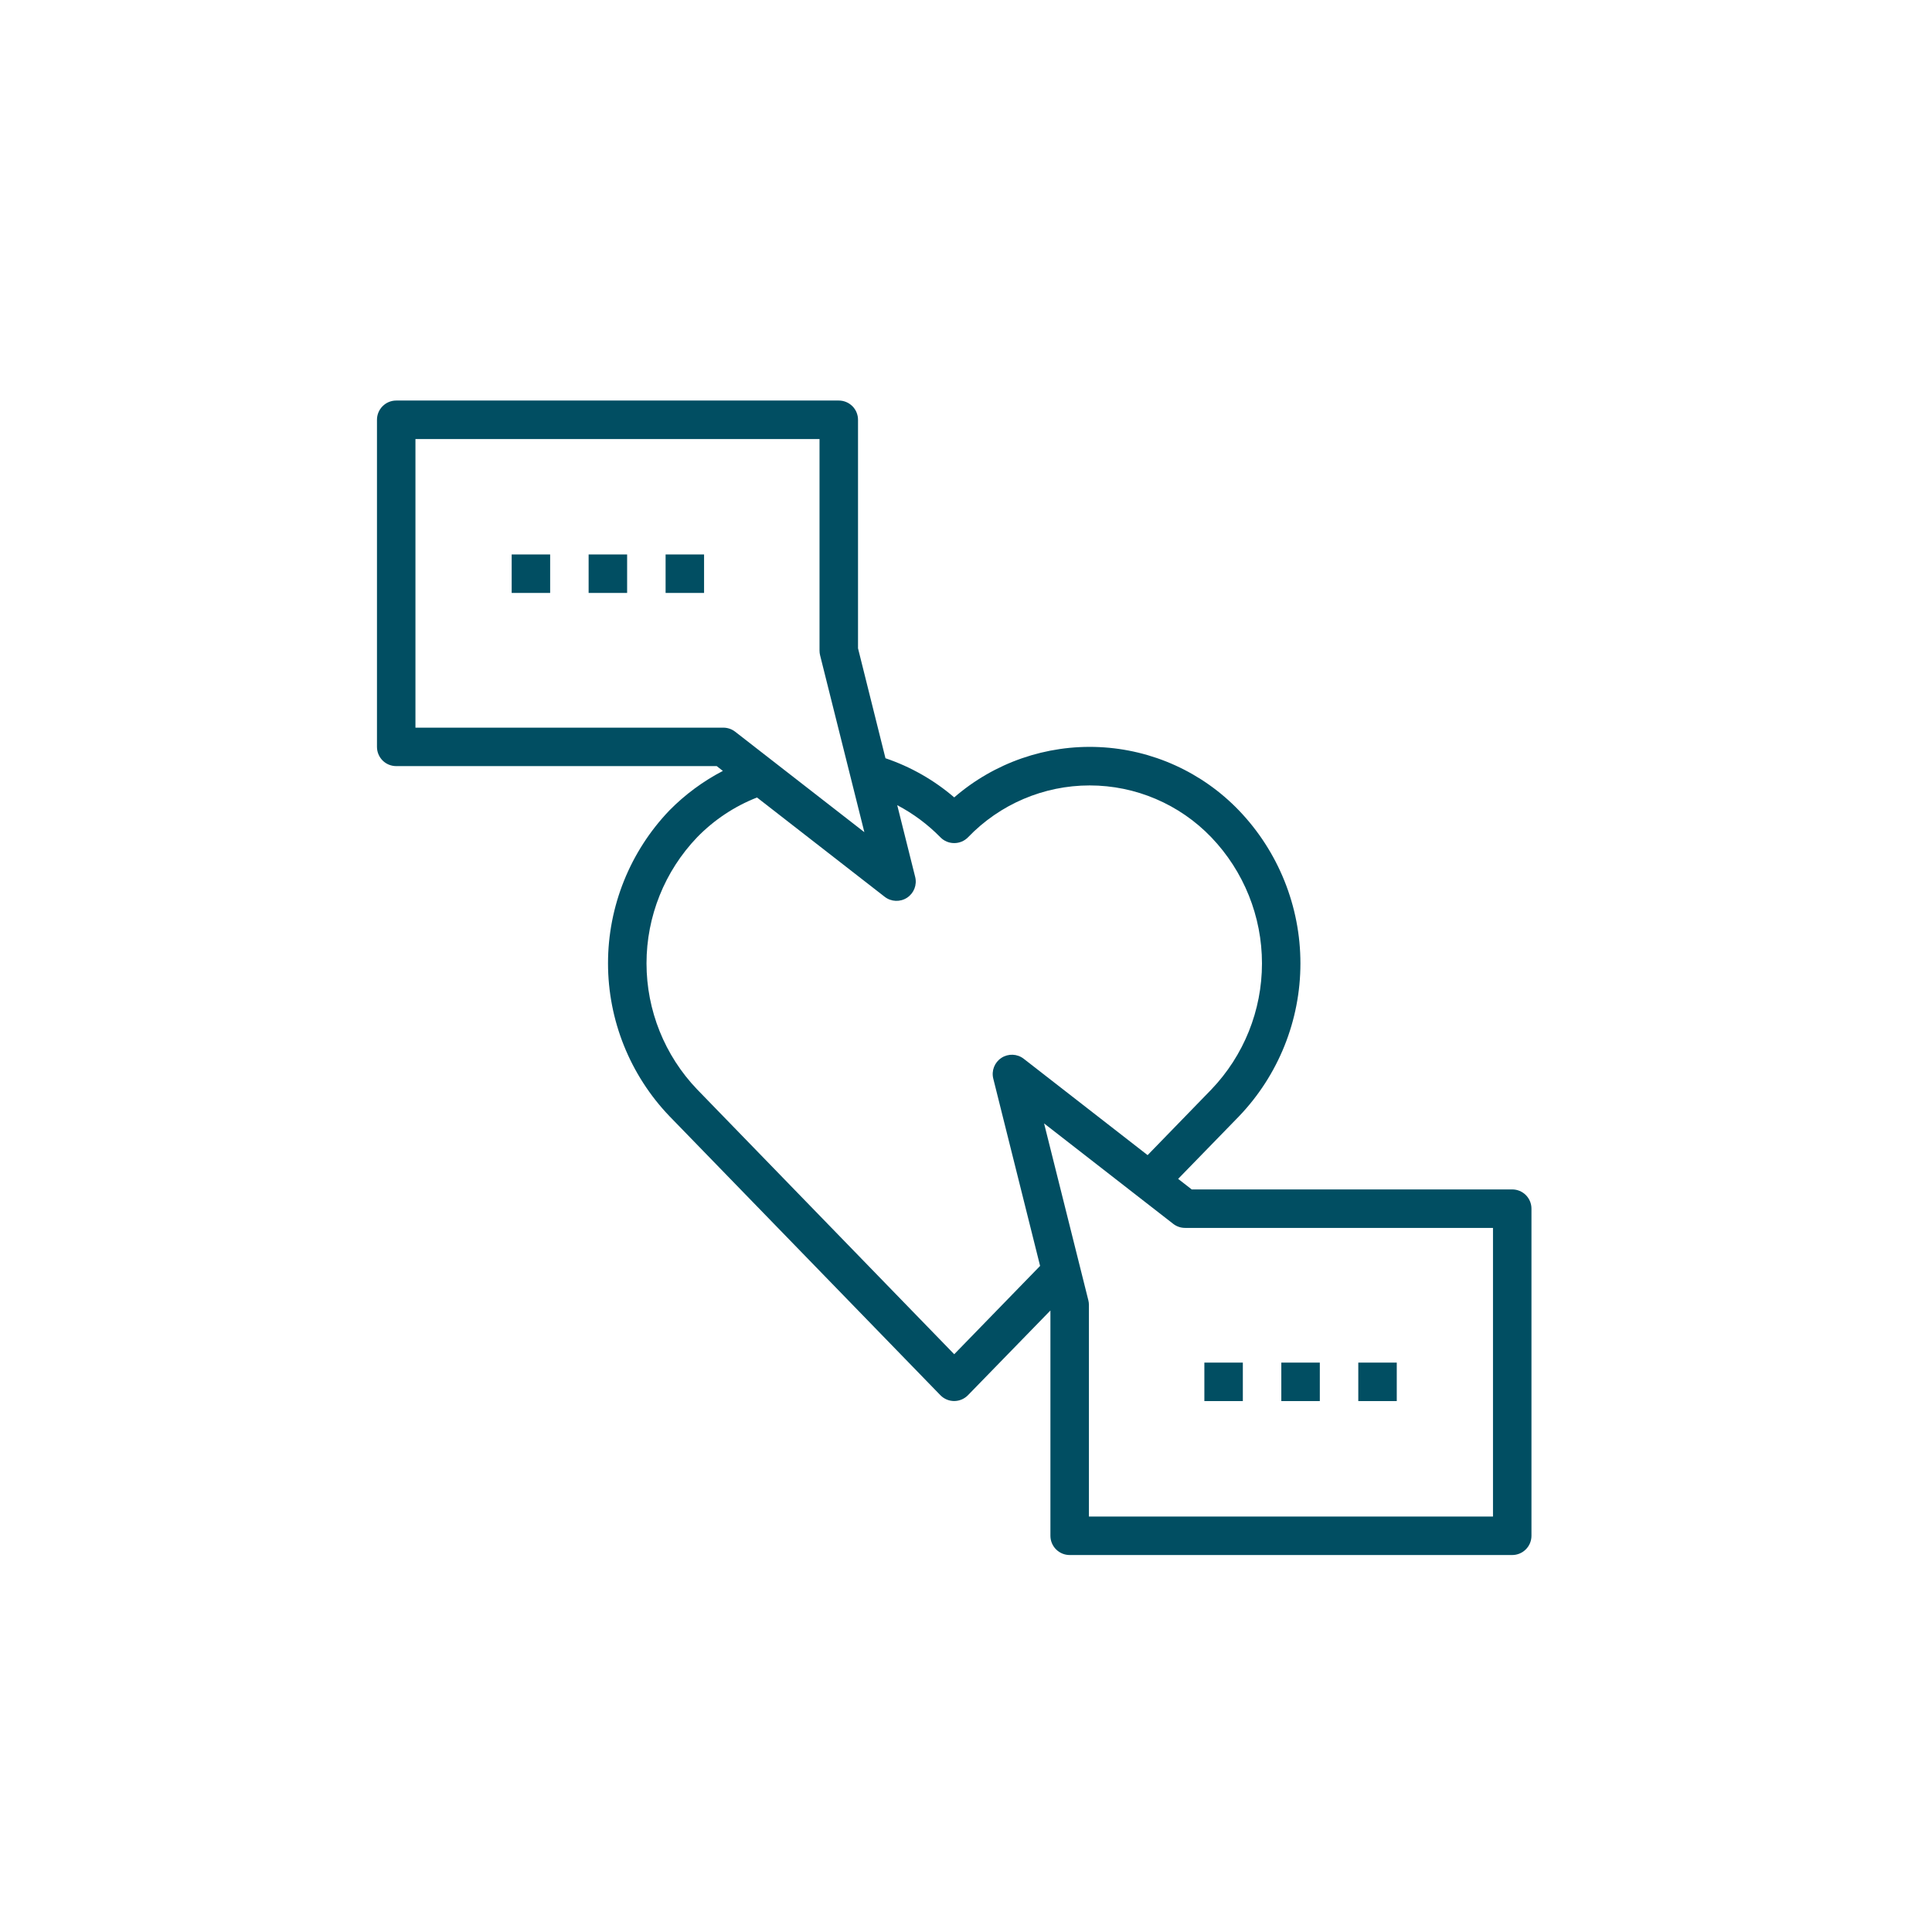 <svg width="82" height="82" viewBox="0 0 82 82" fill="none" xmlns="http://www.w3.org/2000/svg">
<path d="M16.817 32.516H30.42L30.681 32.72C29.843 33.156 29.077 33.721 28.413 34.395C26.741 36.141 25.806 38.466 25.806 40.884C25.806 43.302 26.741 45.627 28.413 47.374L39.912 59.216C40.066 59.374 40.277 59.464 40.498 59.464C40.719 59.464 40.93 59.374 41.084 59.216L44.583 55.621V65.183C44.583 65.4 44.669 65.607 44.822 65.76C44.976 65.914 45.183 66 45.4 66H64.183C64.4 66 64.608 65.914 64.761 65.76C64.914 65.607 65 65.4 65 65.183V51.3C65 51.083 64.914 50.875 64.761 50.722C64.608 50.569 64.4 50.483 64.183 50.483H50.58L50.004 50.035L52.587 47.38C54.26 45.633 55.194 43.308 55.194 40.89C55.194 38.471 54.26 36.146 52.587 34.4C51.027 32.775 48.904 31.812 46.654 31.709C44.405 31.605 42.202 32.37 40.5 33.844C39.643 33.108 38.652 32.544 37.582 32.182L36.417 27.516V17.817C36.417 17.6 36.331 17.392 36.178 17.239C36.024 17.086 35.817 17 35.6 17H16.817C16.366 17 16 17.366 16 17.817V31.7C16 31.917 16.086 32.124 16.239 32.278C16.392 32.431 16.6 32.516 16.817 32.516ZM63.367 52.116V64.366H46.217V55.383C46.217 55.316 46.208 55.249 46.192 55.185L44.314 47.681L49.796 51.945C49.94 52.056 50.118 52.117 50.3 52.116L63.367 52.116ZM39.914 35.538C40.068 35.696 40.279 35.784 40.5 35.783C40.72 35.784 40.931 35.696 41.086 35.538C42.435 34.132 44.3 33.336 46.249 33.336C48.198 33.336 50.063 34.132 51.412 35.538C52.792 36.979 53.562 38.896 53.562 40.891C53.562 42.886 52.792 44.803 51.412 46.243L48.708 49.027L43.451 44.938C43.176 44.724 42.796 44.709 42.504 44.899C42.212 45.089 42.073 45.444 42.158 45.782L44.145 53.729L40.5 57.478L29.587 46.236C28.209 44.796 27.44 42.88 27.44 40.887C27.44 38.894 28.209 36.978 29.587 35.538C30.305 34.8 31.171 34.224 32.13 33.848L37.549 38.063C37.824 38.277 38.205 38.293 38.497 38.103C38.789 37.913 38.928 37.558 38.843 37.22L38.081 34.174C38.76 34.531 39.378 34.991 39.914 35.538ZM17.633 18.634H34.783V27.617C34.783 27.684 34.792 27.751 34.808 27.816L36.686 35.32L31.201 31.055C31.058 30.944 30.881 30.884 30.7 30.884H17.633L17.633 18.634Z" fill="#014E62"/>
<path d="M21.717 23.533H23.35V25.166H21.717V23.533Z" fill="#014E62"/>
<path d="M24.983 23.533H26.617V25.166H24.983V23.533Z" fill="#014E62"/>
<path d="M28.25 23.533H29.883V25.166H28.25V23.533Z" fill="#014E62"/>
<path d="M57.65 57.833H59.283V59.466H57.65V57.833Z" fill="#014E62"/>
<path d="M54.383 57.833H56.017V59.466H54.383V57.833Z" fill="#014E62"/>
<path d="M51.117 57.833H52.75V59.466H51.117V57.833Z" fill="#014E62"/>
</svg>
